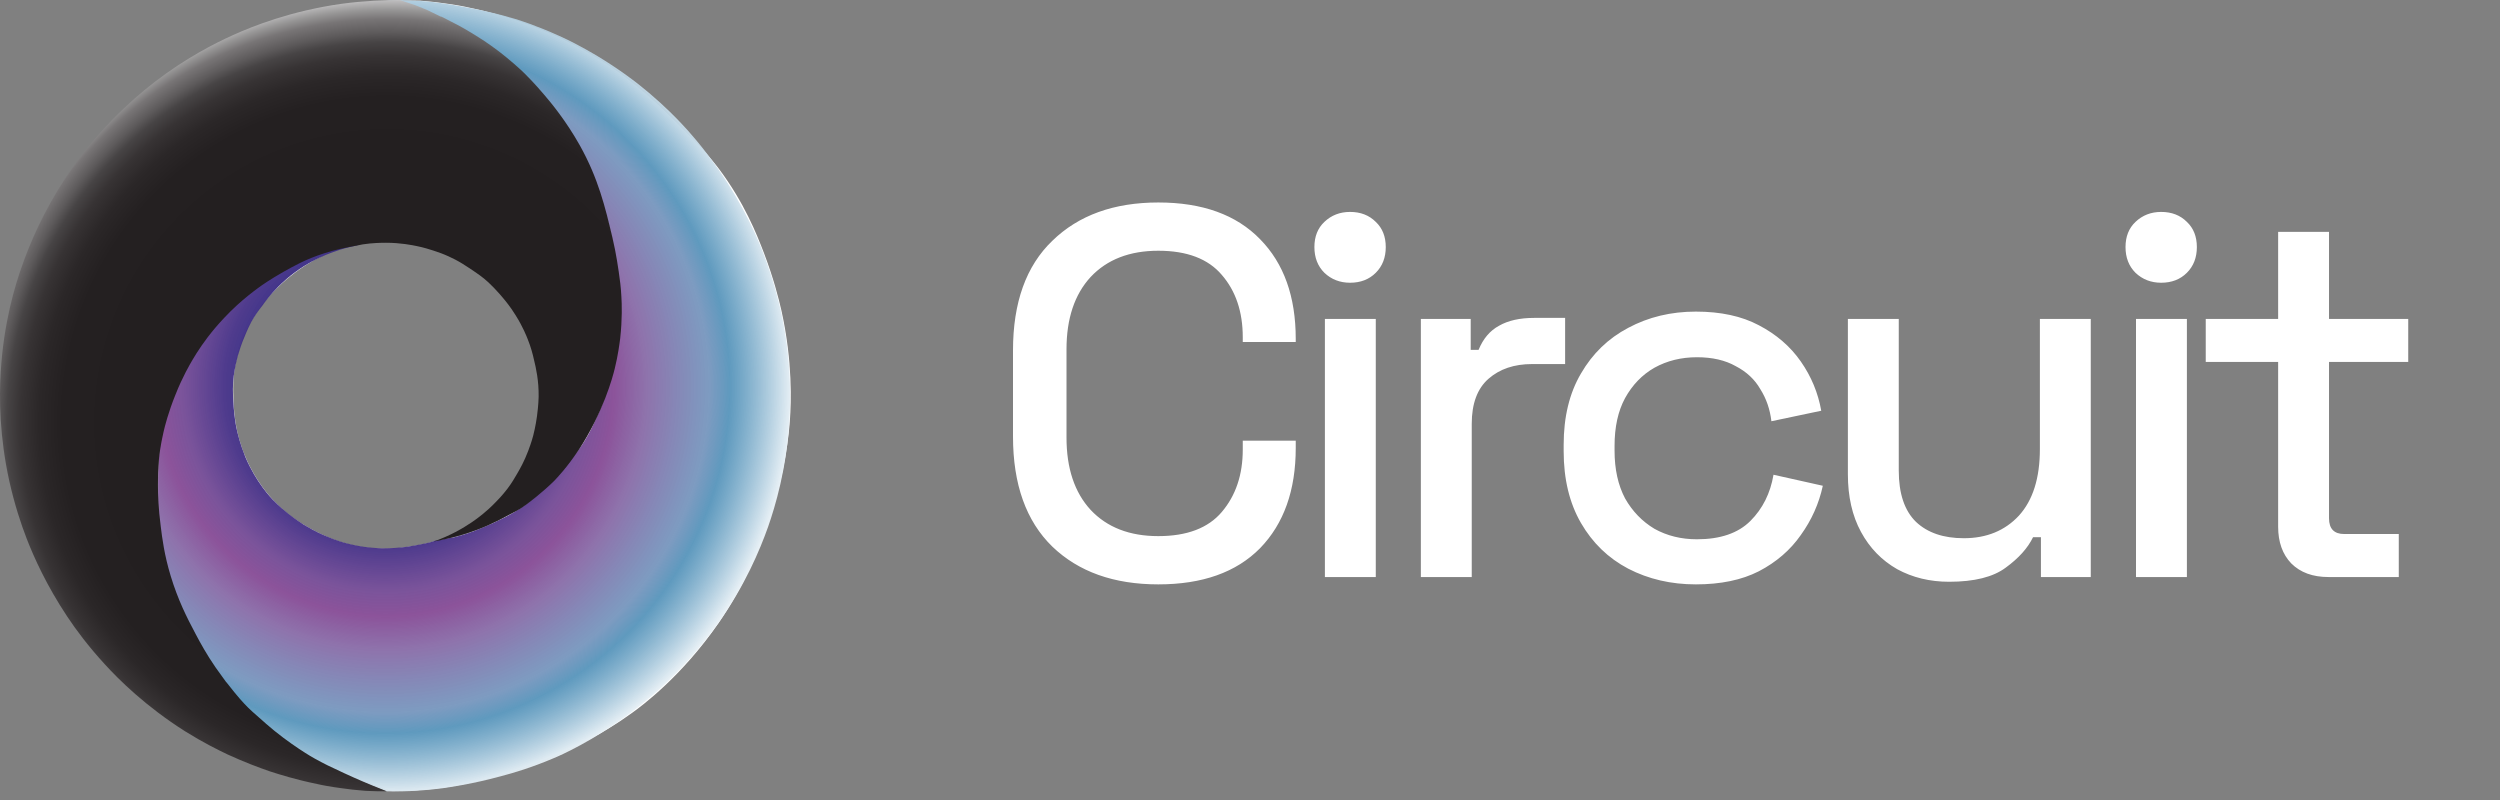 <?xml version="1.0" ?>
<svg xmlns="http://www.w3.org/2000/svg" viewBox="0 0 125 40" fill="none">
	<rect x="0" y="0" width="125" height="40" fill="#808080" stroke="none"/>
	<path d="M57.915 29.219C55.694 29.219 53.928 28.59 52.617 27.331C51.305 26.054 50.65 24.218 50.65 21.823V17.521C50.65 15.125 51.305 13.298 52.617 12.039C53.928 10.762 55.694 10.124 57.915 10.124C60.118 10.124 61.815 10.736 63.004 11.96C64.193 13.167 64.787 14.828 64.787 16.944V17.101H62.138V16.865C62.138 15.589 61.788 14.548 61.089 13.744C60.407 12.94 59.349 12.537 57.915 12.537C56.481 12.537 55.353 12.975 54.532 13.849C53.727 14.723 53.325 15.93 53.325 17.468V21.875C53.325 23.414 53.727 24.62 54.532 25.495C55.353 26.369 56.481 26.806 57.915 26.806C59.349 26.806 60.407 26.404 61.089 25.6C61.788 24.778 62.138 23.737 62.138 22.478V22.032H64.787V22.4C64.787 24.515 64.193 26.185 63.004 27.41C61.815 28.616 60.118 29.219 57.915 29.219ZM66.245 28.852V15.947H68.789V28.852H66.245ZM67.504 14.137C66.997 14.137 66.568 13.971 66.219 13.639C65.886 13.307 65.72 12.878 65.72 12.354C65.72 11.829 65.886 11.409 66.219 11.095C66.568 10.762 66.997 10.596 67.504 10.596C68.029 10.596 68.457 10.762 68.789 11.095C69.122 11.409 69.288 11.829 69.288 12.354C69.288 12.878 69.122 13.307 68.789 13.639C68.457 13.971 68.029 14.137 67.504 14.137ZM71.043 28.852V15.947H73.535V17.495H73.928C74.156 16.935 74.497 16.533 74.951 16.288C75.406 16.026 75.992 15.895 76.709 15.895H78.256V18.203H76.604C75.712 18.203 74.987 18.448 74.427 18.937C73.867 19.427 73.587 20.179 73.587 21.193V28.852H71.043ZM84.793 29.219C83.551 29.219 82.423 28.957 81.41 28.433C80.413 27.908 79.626 27.147 79.049 26.151C78.472 25.154 78.183 23.956 78.183 22.557V22.242C78.183 20.843 78.472 19.654 79.049 18.675C79.626 17.678 80.413 16.918 81.41 16.393C82.423 15.851 83.551 15.58 84.793 15.58C86.034 15.58 87.084 15.807 87.941 16.262C88.815 16.717 89.514 17.32 90.039 18.072C90.564 18.824 90.905 19.646 91.062 20.537L88.57 21.062C88.5 20.467 88.317 19.934 88.019 19.462C87.739 18.972 87.328 18.588 86.787 18.308C86.262 18.011 85.615 17.862 84.846 17.862C84.059 17.862 83.351 18.037 82.721 18.387C82.109 18.736 81.619 19.243 81.252 19.908C80.902 20.555 80.728 21.351 80.728 22.295V22.531C80.728 23.458 80.902 24.253 81.252 24.918C81.619 25.565 82.109 26.072 82.721 26.439C83.351 26.789 84.059 26.964 84.846 26.964C86.017 26.964 86.909 26.658 87.521 26.046C88.133 25.434 88.518 24.664 88.675 23.737L91.141 24.288C90.948 25.18 90.581 26.002 90.039 26.754C89.514 27.506 88.815 28.109 87.941 28.564C87.084 29.001 86.034 29.219 84.793 29.219ZM97.456 29.088C96.494 29.088 95.629 28.878 94.859 28.459C94.09 28.021 93.486 27.401 93.05 26.596C92.612 25.792 92.394 24.83 92.394 23.711V15.947H94.938V23.527C94.938 24.682 95.227 25.538 95.804 26.098C96.381 26.64 97.176 26.911 98.191 26.911C99.327 26.911 100.245 26.535 100.945 25.783C101.644 25.014 101.994 23.904 101.994 22.452V15.947H104.538V28.852H102.046V26.859H101.653C101.391 27.401 100.936 27.908 100.289 28.38C99.659 28.852 98.715 29.088 97.456 29.088ZM106.8 28.852V15.947H109.345V28.852H106.8ZM108.059 14.137C107.553 14.137 107.124 13.971 106.774 13.639C106.442 13.307 106.276 12.878 106.276 12.354C106.276 11.829 106.442 11.409 106.774 11.095C107.124 10.762 107.553 10.596 108.059 10.596C108.584 10.596 109.012 10.762 109.345 11.095C109.677 11.409 109.843 11.829 109.843 12.354C109.843 12.878 109.677 13.307 109.345 13.639C109.012 13.971 108.584 14.137 108.059 14.137ZM116.425 28.852C115.638 28.852 115.017 28.625 114.562 28.17C114.126 27.715 113.907 27.104 113.907 26.334V18.098H110.287V15.947H113.907V11.593H116.451V15.947H120.412V18.098H116.451V25.914C116.451 26.439 116.705 26.701 117.212 26.701H119.939V28.852H116.425Z" fill="white"/>
	<path d="M16.775 12.493C16.336 12.671 15.791 12.932 15.21 13.311C14.522 13.761 14.072 14.188 13.906 14.354C13.598 14.65 13.053 15.196 12.555 16.061C12.116 16.843 11.927 17.531 11.855 17.815C11.618 18.763 11.654 19.534 11.678 20.044C11.701 20.624 11.761 21.656 12.282 22.865C12.792 24.062 13.479 24.82 13.716 25.058C14.404 25.781 15.068 26.172 15.447 26.385C16.336 26.895 17.083 27.12 17.308 27.179C17.853 27.333 18.304 27.381 18.541 27.404C19.074 27.452 19.477 27.44 19.584 27.428C19.904 27.416 20.141 27.381 20.366 27.345C20.793 27.286 21.125 27.215 21.243 27.191C21.634 27.096 21.658 27.073 22.085 26.978C22.476 26.895 22.488 26.907 22.761 26.847C23.175 26.753 23.472 26.634 23.815 26.504C24.242 26.338 24.55 26.195 24.764 26.089C24.87 26.041 25.321 25.816 25.712 25.591C26.708 25.022 27.395 24.323 27.68 24.038C28.023 23.694 28.486 23.173 28.936 22.485C29.422 21.75 29.706 21.11 29.884 20.695C30.038 20.352 30.121 20.115 30.157 20.032C30.335 19.546 30.43 19.166 30.524 18.763C30.607 18.443 30.702 17.993 30.797 17.388C30.832 17.116 30.904 16.606 30.927 15.966C30.975 14.864 30.88 14.034 30.797 13.299C30.714 12.564 30.619 12.078 30.56 11.817C30.524 11.628 30.453 11.355 30.37 11.023C30.086 9.98 29.73 9.115 29.315 8.131C29.161 7.752 28.841 7.052 28.154 6.08C27.668 5.393 27.04 4.492 25.973 3.496C25.771 3.307 24.858 2.477 23.531 1.671C22.737 1.185 22.049 0.877 21.706 0.723C21.314 0.545 21.066 0.45 20.911 0.403C20.413 0.225 19.963 0.106 19.631 0.035C20.188 0.011 20.651 0.035 21.018 0.035C21.504 0.071 21.883 0.118 22.215 0.166C22.761 0.237 23.199 0.32 23.448 0.379C24.491 0.592 25.321 0.853 25.795 1.007C26.352 1.197 27.075 1.469 27.905 1.849C28.379 2.074 29.149 2.453 30.038 3.01C31.852 4.16 33.049 5.345 34.057 6.365C34.934 7.254 35.384 7.704 35.953 8.451C37.221 10.146 37.838 11.711 38.205 12.671C38.679 13.915 38.94 14.947 39.071 15.527C39.64 18.088 39.557 20.162 39.497 20.98C39.462 21.502 39.296 23.659 38.359 26.314C37.459 28.886 36.285 30.629 35.929 31.15C34.092 33.817 32.077 35.311 31.556 35.678C30.027 36.78 28.699 37.361 27.644 37.812C24.894 38.985 22.701 39.305 22.215 39.376C21.148 39.519 20.248 39.554 19.608 39.554C18.517 39.222 17.628 38.843 16.952 38.535C16.182 38.179 15.317 37.764 14.297 37.029C13.432 36.401 12.839 35.809 12.484 35.465C11.678 34.659 11.168 33.971 11.049 33.829C10.315 32.845 9.888 32.015 9.591 31.423C9.129 30.51 8.572 29.408 8.228 27.855C7.908 26.444 7.908 25.342 7.92 24.406C7.92 23.363 7.944 21.857 8.513 20.008C8.762 19.19 9.105 18.1 9.947 16.855C10.789 15.611 11.713 14.852 12.164 14.508C13.432 13.536 14.629 13.121 15.352 12.884C15.921 12.694 16.419 12.564 16.775 12.493Z" fill="white"/>
	<path d="M17.876 12.268C17.188 12.399 16.204 12.683 15.209 13.299C14.509 13.738 14.047 14.2 13.905 14.342C13.537 14.71 13.289 15.042 13.111 15.291C12.897 15.563 12.743 15.777 12.565 16.097C12.364 16.476 12.245 16.796 12.127 17.081C12.068 17.235 11.985 17.472 11.89 17.792C11.842 17.982 11.748 18.337 11.688 18.788C11.629 19.273 11.641 19.629 11.665 20.032C11.688 20.423 11.712 20.968 11.878 21.644C12.008 22.189 12.174 22.604 12.269 22.853C12.803 24.11 13.537 24.892 13.703 25.046C14.201 25.556 14.711 25.911 14.9 26.042C15.102 26.184 15.28 26.291 15.351 26.326C15.754 26.563 16.086 26.717 16.287 26.8C16.809 27.026 17.236 27.144 17.342 27.168C17.579 27.227 18.006 27.334 18.54 27.381C18.824 27.405 19.037 27.417 19.12 27.417C19.203 27.417 19.595 27.417 20.092 27.369C20.235 27.357 20.353 27.334 20.448 27.322C20.732 27.274 20.934 27.239 21.1 27.203C21.147 27.203 21.372 27.144 21.527 27.108C21.598 27.085 21.681 27.061 21.681 27.061C21.728 27.049 21.776 27.026 21.799 27.026C21.858 27.026 21.93 27.002 22.036 26.978C22.06 26.978 22.06 26.978 22.084 26.978C22.38 26.907 22.463 26.907 22.605 26.883C22.605 26.883 22.688 26.872 22.771 26.848C23.222 26.741 23.767 26.528 23.767 26.528C23.992 26.433 24.336 26.302 24.786 26.089C25.071 25.959 25.403 25.793 25.735 25.591C26.564 25.093 27.109 24.536 27.643 23.991C28.046 23.576 28.319 23.233 28.508 23.007C28.864 22.581 29.042 22.355 29.255 22C29.504 21.597 29.658 21.253 29.907 20.696C30.014 20.459 30.12 20.186 30.156 20.079C30.156 20.056 30.168 20.044 30.168 20.032C30.345 19.546 30.44 19.167 30.535 18.764C30.618 18.444 30.713 17.993 30.808 17.389C30.843 17.116 30.914 16.607 30.938 15.966C30.985 14.864 30.891 14.034 30.808 13.299C30.725 12.565 30.63 12.079 30.571 11.818C30.535 11.628 30.464 11.355 30.381 11.024C30.096 9.981 29.741 9.115 29.326 8.131C28.935 7.302 28.52 6.614 28.164 6.081C27.524 5.121 26.932 4.469 26.742 4.267C26.517 4.018 26.268 3.769 25.983 3.497C25.782 3.307 24.869 2.477 23.542 1.671C22.747 1.185 22.06 0.877 21.716 0.723C21.266 0.522 21.017 0.439 20.922 0.403C20.282 0.178 19.725 0.071 19.334 0.024C20.009 2.89885e-05 20.578 0.024 21.017 0.047C21.55 0.083 21.965 0.142 22.214 0.178C22.439 0.213 22.854 0.273 23.447 0.391C24.182 0.533 24.857 0.676 25.723 0.936C25.936 0.996 26.825 1.28 27.951 1.79C28.461 2.015 29.101 2.347 29.824 2.774C30.926 3.437 31.815 4.101 32.455 4.647C33.249 5.322 33.818 5.903 34.103 6.211C34.411 6.531 35.134 7.337 35.928 8.475C37.232 10.348 37.92 12.007 38.181 12.695C38.655 13.94 38.915 14.971 39.046 15.552C39.555 17.839 39.544 19.771 39.472 21.004C39.33 23.446 38.761 25.319 38.406 26.338C37.991 27.512 37.244 29.278 35.916 31.162C35.596 31.613 34.826 32.656 33.653 33.818C32.882 34.588 32.123 35.204 31.471 35.69C29.622 37.065 28.034 37.765 27.69 37.907C26.576 38.381 25.687 38.642 25.059 38.808C23.589 39.211 22.451 39.365 22.131 39.412C21.337 39.519 20.389 39.59 19.31 39.566C18.196 39.14 17.307 38.76 16.69 38.476C16.24 38.274 15.849 38.085 15.363 37.812C14.806 37.492 14.403 37.208 14.225 37.077C13.976 36.899 13.668 36.662 13.336 36.366C13.004 36.07 12.767 35.833 12.577 35.643C12.222 35.276 11.653 34.659 11.036 33.829C10.918 33.663 10.74 33.426 10.527 33.106C10.088 32.443 9.804 31.862 9.578 31.423C9.116 30.51 8.559 29.408 8.215 27.855C7.895 26.445 7.895 25.354 7.907 24.406C7.907 23.138 7.919 21.739 8.5 20.008C9.045 18.349 9.839 17.223 10.136 16.82C10.136 16.82 11.001 15.646 12.127 14.745C12.471 14.473 12.886 14.177 12.886 14.177C13.241 13.928 13.514 13.762 13.644 13.679C13.857 13.548 14.011 13.465 14.083 13.418C14.225 13.335 14.344 13.276 14.509 13.193C14.557 13.169 14.77 13.074 15.078 12.956C15.268 12.885 15.41 12.849 15.707 12.754C16.204 12.612 16.465 12.529 16.56 12.505C16.868 12.422 17.307 12.328 17.864 12.245L17.876 12.268Z" fill="url(#paint0_radial_622_774)"/>
	<path d="M21.657 27.085C22.511 26.788 23.151 26.409 23.589 26.113C23.886 25.911 24.336 25.579 24.798 25.093C25.119 24.773 25.308 24.513 25.367 24.442C25.593 24.145 25.735 23.896 25.865 23.671C25.996 23.446 26.209 23.078 26.41 22.545C26.482 22.355 26.576 22.095 26.659 21.786C26.683 21.692 26.778 21.324 26.849 20.814C26.873 20.613 26.92 20.269 26.932 19.842C26.944 19.036 26.802 18.408 26.695 17.97C26.636 17.709 26.553 17.377 26.387 16.962C26.339 16.843 26.15 16.346 25.782 15.765C25.521 15.338 25.261 15.03 25.142 14.888C25.024 14.745 24.917 14.627 24.87 14.579C24.822 14.52 24.621 14.307 24.419 14.117C24.123 13.845 23.874 13.679 23.447 13.394C23.234 13.252 23.032 13.122 22.76 12.979C22.511 12.849 22.309 12.766 22.226 12.73C22.179 12.707 21.989 12.636 21.669 12.529C21.48 12.47 21.195 12.375 20.839 12.304C20.602 12.256 20.033 12.138 19.299 12.138C18.919 12.138 18.623 12.162 18.504 12.173C18.244 12.197 18.03 12.233 17.829 12.28C17.248 12.387 16.774 12.482 16.193 12.671C15.292 12.956 14.652 13.323 14.166 13.596C13.538 13.951 13.075 14.271 12.886 14.414C12.613 14.615 12.246 14.9 11.843 15.267C11.38 15.694 11.013 16.097 10.752 16.405C10.231 17.021 9.863 17.59 9.626 17.993C9.508 18.195 9.128 18.835 8.773 19.736C8.417 20.613 8.239 21.324 8.18 21.585C8.026 22.249 7.967 22.747 7.955 22.877C7.896 23.446 7.896 23.872 7.896 24.252C7.896 24.702 7.919 25.425 8.038 26.326C8.109 26.907 8.216 27.749 8.536 28.803C8.903 30.001 9.318 30.83 9.792 31.72C10.029 32.17 10.337 32.727 10.776 33.367C11.025 33.723 11.226 33.983 11.297 34.09C11.297 34.09 11.297 34.102 11.321 34.114C11.949 34.92 12.198 35.169 12.198 35.169C12.447 35.441 12.72 35.678 13.265 36.153C13.265 36.153 13.277 36.164 13.289 36.176C14.462 37.208 15.707 37.919 15.719 37.919C16.181 38.179 16.525 38.345 17.224 38.666C17.378 38.737 17.912 38.986 18.635 39.282C18.919 39.4 19.156 39.495 19.346 39.566C19.073 39.566 18.706 39.566 18.279 39.543C17.793 39.507 17.426 39.46 17.082 39.412C16.537 39.341 16.098 39.258 15.849 39.199C14.806 38.986 13.976 38.725 13.502 38.571C12.945 38.381 12.222 38.108 11.392 37.729C10.918 37.504 10.148 37.124 9.259 36.568C7.291 35.323 5.94 33.983 5.24 33.213C4.423 32.324 3.794 31.482 3.356 30.819C2.325 29.266 1.696 27.867 1.329 26.919C1.044 26.184 0.724 25.212 0.464 24.05C-0.022 21.834 -0.046 19.937 0.037 18.598C0.179 16.18 0.736 14.307 1.116 13.252C1.483 12.209 2.147 10.609 3.308 8.843C4.802 6.602 6.473 5.073 7.73 4.101C9.271 2.916 10.705 2.181 11.653 1.754C12.649 1.304 14.557 0.545 17.082 0.19C18.244 0.036 19.239 0 19.986 0C20.081 0.036 20.306 0.107 20.413 0.142C20.614 0.213 20.662 0.225 20.733 0.249C20.792 0.273 20.958 0.332 21.148 0.415C21.349 0.498 21.444 0.533 21.574 0.605C21.669 0.652 21.835 0.735 22.037 0.83C22.037 0.83 22.049 0.83 22.06 0.83C22.108 0.853 22.203 0.889 22.369 0.984C22.463 1.031 22.629 1.114 22.831 1.221C23.234 1.434 23.601 1.659 23.791 1.778C24.395 2.145 24.881 2.525 24.964 2.584C25.498 2.999 25.924 3.378 26.221 3.663C26.363 3.805 26.73 4.172 27.193 4.718C27.56 5.144 28.295 6.033 28.983 7.254C29.919 8.926 30.263 10.372 30.618 11.865C30.82 12.707 30.927 13.537 30.938 13.596C30.998 14.011 31.045 14.354 31.069 14.829C31.093 15.196 31.116 15.966 31.01 16.915C30.974 17.199 30.903 17.756 30.737 18.432C30.63 18.87 30.168 20.601 28.947 22.474C28.343 23.387 27.857 23.884 27.726 24.027C27.43 24.323 27.134 24.572 26.849 24.809C26.387 25.188 26.162 25.342 26.031 25.425C25.889 25.508 25.747 25.591 25.462 25.733C25.166 25.888 24.917 26.03 24.644 26.148C24.502 26.22 24.052 26.433 23.435 26.634C22.973 26.788 22.369 26.954 21.645 27.085H21.657Z" fill="url(#paint1_radial_622_774)"/>
	<defs>
		<radialGradient id="paint0_radial_622_774" cx="0" cy="0" r="1" gradientUnits="userSpaceOnUse" gradientTransform="translate(19.265 19.338) scale(20.788 20.819)">
			<stop offset="0.24" stop-color="#282882"/>
			<stop offset="0.3" stop-color="#2F2A83" stop-opacity="0.98"/>
			<stop offset="0.39" stop-color="#442F86" stop-opacity="0.941"/>
			<stop offset="0.49" stop-color="#66398B" stop-opacity="0.865"/>
			<stop offset="0.55" stop-color="#7F408F" stop-opacity="0.9"/>
			<stop offset="0.63" stop-color="#714E96" stop-opacity="0.792"/>
			<stop offset="0.78" stop-color="#4C75A9" stop-opacity="0.723"/>
			<stop offset="0.83" stop-color="#3E85B1" stop-opacity="0.83"/>
			<stop offset="1" stop-color="white"/>
		</radialGradient>
		<radialGradient id="paint1_radial_622_774" cx="0" cy="0" r="1" gradientUnits="userSpaceOnUse" gradientTransform="translate(19.379 21.12) scale(22.963 22.98)">
			<stop offset="0.57" stop-color="#231F20"/>
			<stop offset="0.71" stop-color="#242021"/>
			<stop offset="0.76" stop-color="#2B2728"/>
			<stop offset="0.8" stop-color="#373334"/>
			<stop offset="0.83" stop-color="#474445"/>
			<stop offset="0.85" stop-color="#5D5A5B"/>
			<stop offset="0.88" stop-color="#787576"/>
			<stop offset="0.9" stop-color="#979696"/>
			<stop offset="0.92" stop-color="#BCBBBC"/>
			<stop offset="0.93" stop-color="#E5E4E5"/>
			<stop offset="0.94" stop-color="white"/>
		</radialGradient>
	</defs>
</svg>